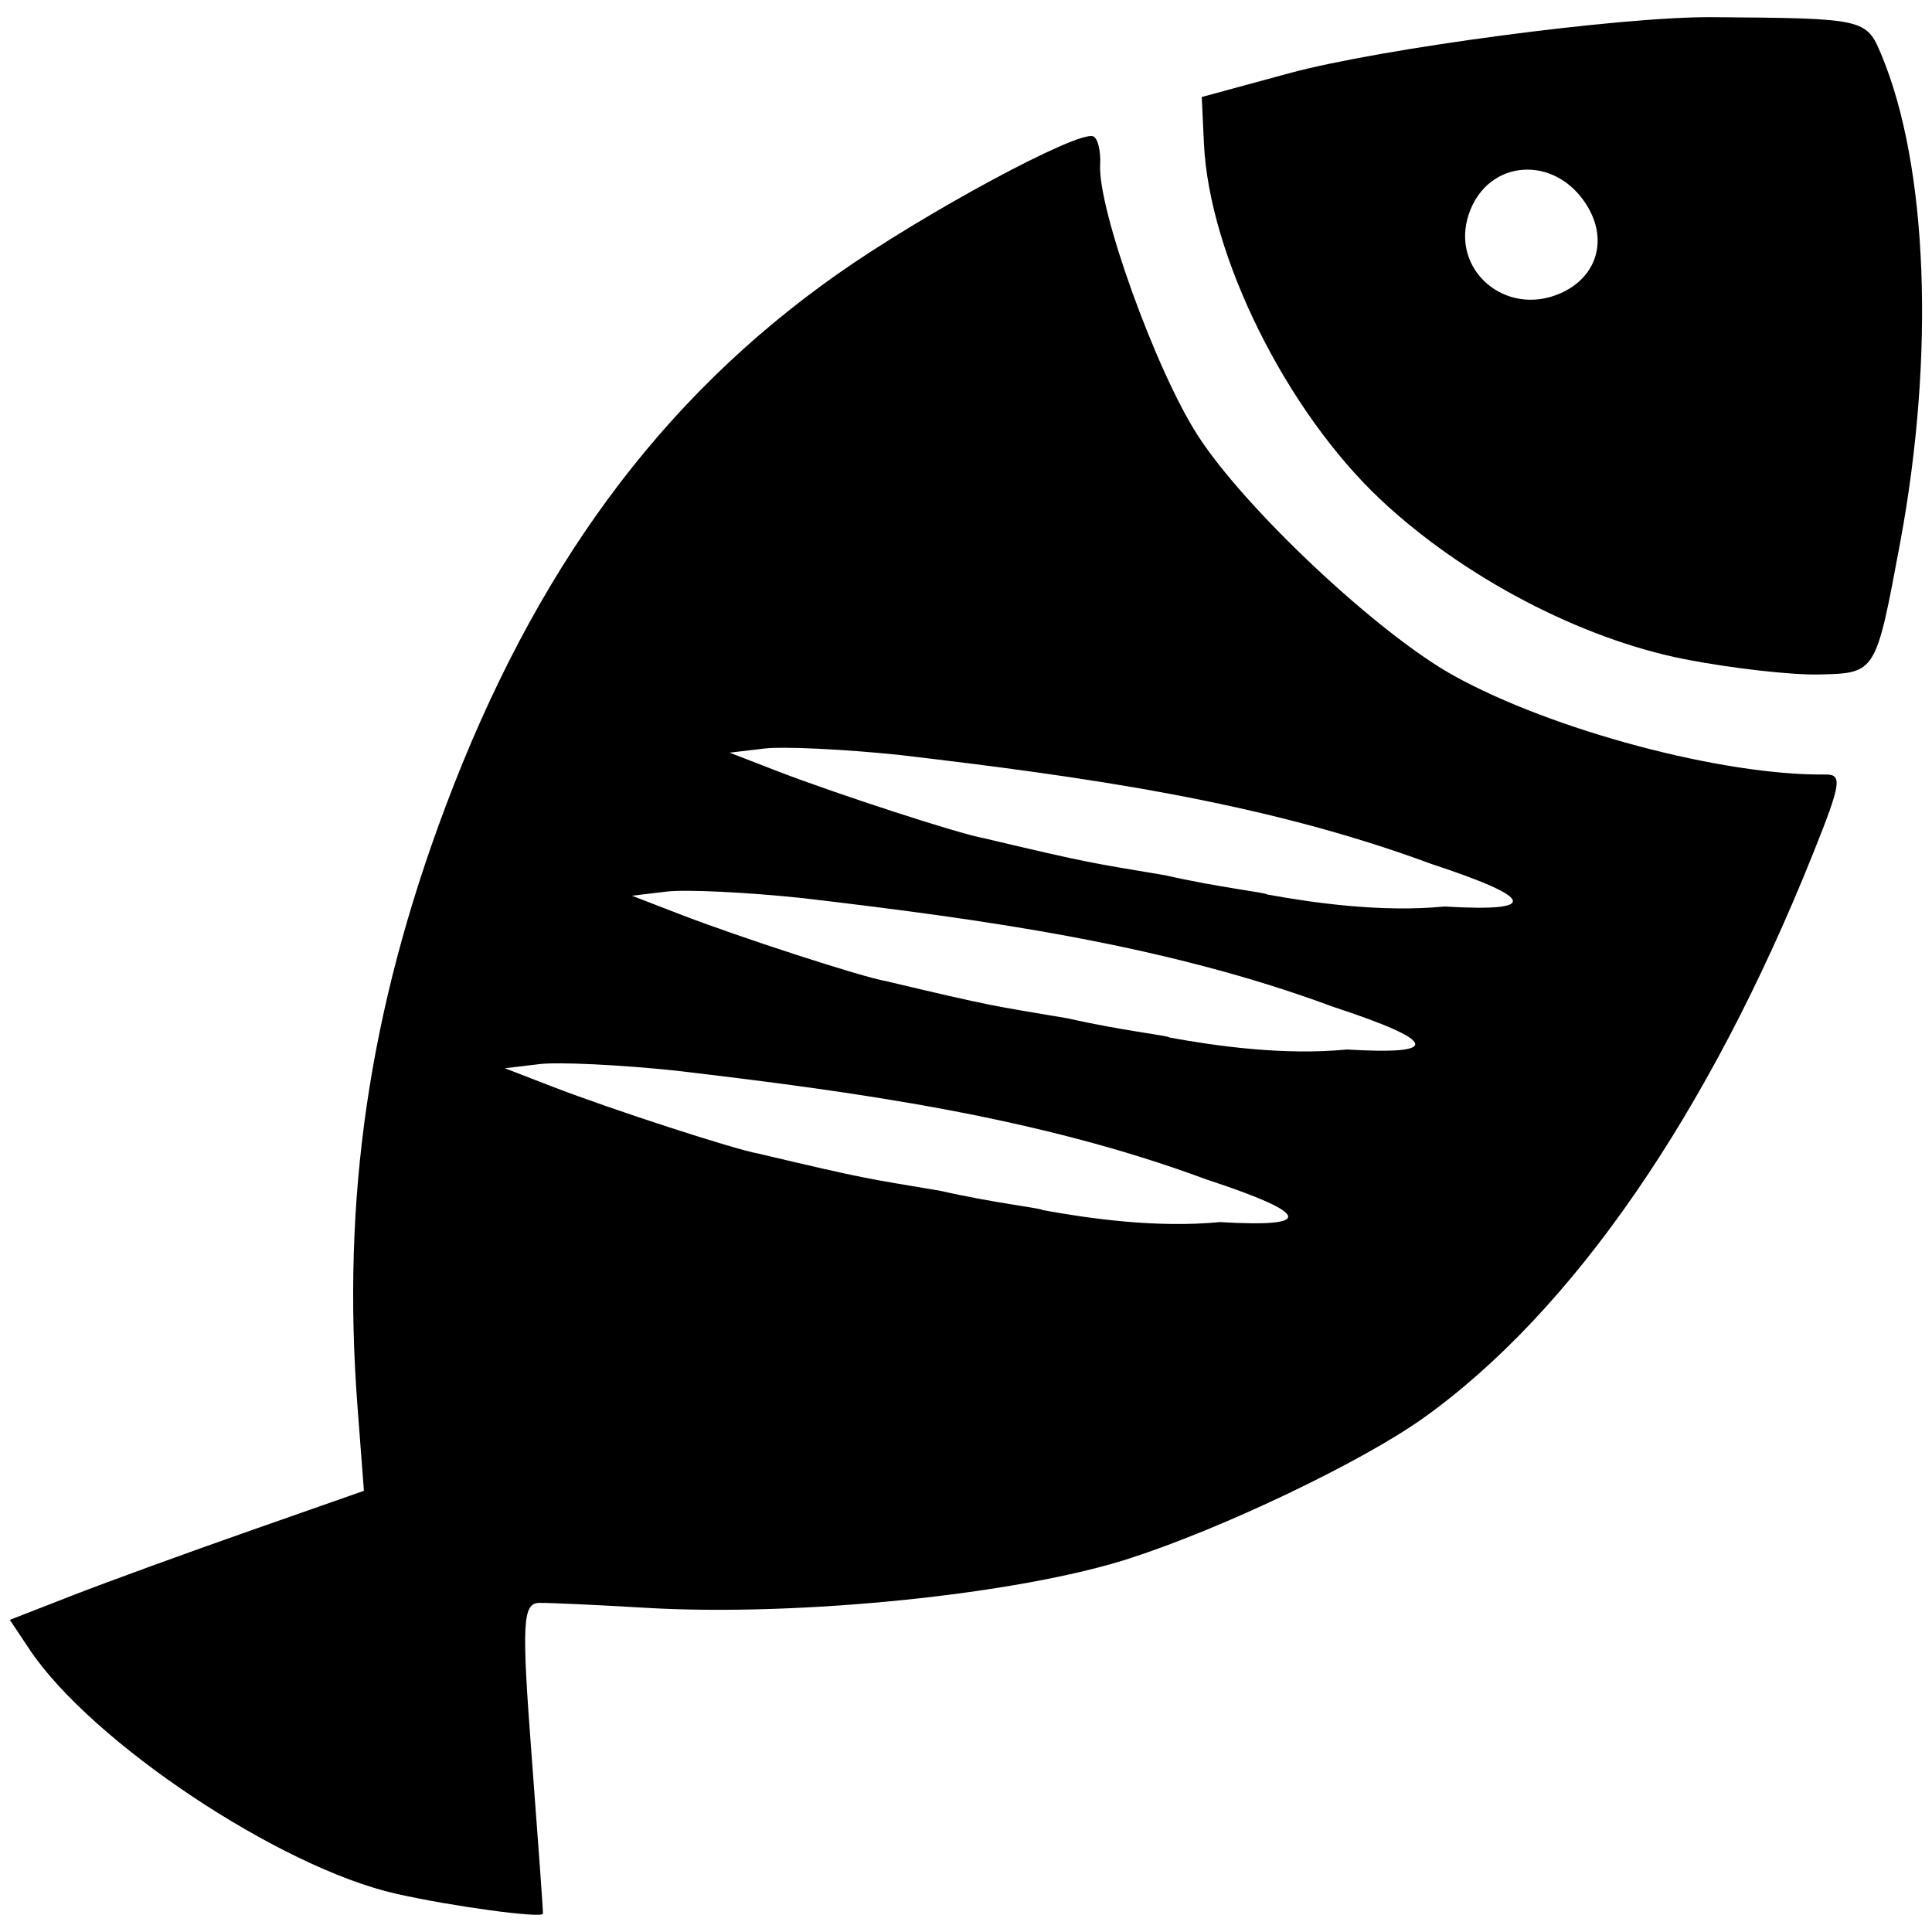 <?xml version="1.0" encoding="UTF-8"?>
<!DOCTYPE svg PUBLIC "-//W3C//DTD SVG 1.1//EN" "http://www.w3.org/Graphics/SVG/1.1/DTD/svg11.dtd">
<svg version="1.2" width="293.75mm" height="293.75mm" viewBox="0 0 29375 29375" preserveAspectRatio="xMidYMid" fill-rule="evenodd" stroke-width="28.222" stroke-linejoin="round" xmlns="http://www.w3.org/2000/svg" xmlns:ooo="http://xml.openoffice.org/svg/export" xmlns:xlink="http://www.w3.org/1999/xlink" xmlns:presentation="http://sun.com/xmlns/staroffice/presentation" xmlns:smil="http://www.w3.org/2001/SMIL20/" xmlns:anim="urn:oasis:names:tc:opendocument:xmlns:animation:1.0" xml:space="preserve">
 <defs class="ClipPathGroup">
  <clipPath id="presentation_clip_path" clipPathUnits="userSpaceOnUse">
   <rect x="0" y="0" width="29375" height="29375"/>
  </clipPath>
  <clipPath id="presentation_clip_path_shrink" clipPathUnits="userSpaceOnUse">
   <rect x="29" y="29" width="29317" height="29317"/>
  </clipPath>
 </defs>
 <defs class="TextShapeIndex">
  <g ooo:slide="id1" ooo:id-list="id3"/>
 </defs>
 <defs class="EmbeddedBulletChars">
  <g id="bullet-char-template-57356" transform="scale(0,-0)">
   <path d="M 580,1141 L 1163,571 580,0 -4,571 580,1141 Z"/>
  </g>
  <g id="bullet-char-template-57354" transform="scale(0,-0)">
   <path d="M 8,1128 L 1137,1128 1137,0 8,0 8,1128 Z"/>
  </g>
  <g id="bullet-char-template-10146" transform="scale(0,-0)">
   <path d="M 174,0 L 602,739 174,1481 1456,739 174,0 Z M 1358,739 L 309,1346 659,739 1358,739 Z"/>
  </g>
  <g id="bullet-char-template-10132" transform="scale(0,-0)">
   <path d="M 2015,739 L 1276,0 717,0 1260,543 174,543 174,936 1260,936 717,1481 1274,1481 2015,739 Z"/>
  </g>
  <g id="bullet-char-template-10007" transform="scale(0,-0)">
   <path d="M 0,-2 C -7,14 -16,27 -25,37 L 356,567 C 262,823 215,952 215,954 215,979 228,992 255,992 264,992 276,990 289,987 310,991 331,999 354,1012 L 381,999 492,748 772,1049 836,1024 860,1049 C 881,1039 901,1025 922,1006 886,937 835,863 770,784 769,783 710,716 594,584 L 774,223 C 774,196 753,168 711,139 L 727,119 C 717,90 699,76 672,76 641,76 570,178 457,381 L 164,-76 C 142,-110 111,-127 72,-127 30,-127 9,-110 8,-76 1,-67 -2,-52 -2,-32 -2,-23 -1,-13 0,-2 Z"/>
  </g>
  <g id="bullet-char-template-10004" transform="scale(0,-0)">
   <path d="M 285,-33 C 182,-33 111,30 74,156 52,228 41,333 41,471 41,549 55,616 82,672 116,743 169,778 240,778 293,778 328,747 346,684 L 369,508 C 377,444 397,411 428,410 L 1163,1116 C 1174,1127 1196,1133 1229,1133 1271,1133 1292,1118 1292,1087 L 1292,965 C 1292,929 1282,901 1262,881 L 442,47 C 390,-6 338,-33 285,-33 Z"/>
  </g>
  <g id="bullet-char-template-9679" transform="scale(0,-0)">
   <path d="M 813,0 C 632,0 489,54 383,161 276,268 223,411 223,592 223,773 276,916 383,1023 489,1130 632,1184 813,1184 992,1184 1136,1130 1245,1023 1353,916 1407,772 1407,592 1407,412 1353,268 1245,161 1136,54 992,0 813,0 Z"/>
  </g>
  <g id="bullet-char-template-8226" transform="scale(0,-0)">
   <path d="M 346,457 C 273,457 209,483 155,535 101,586 74,649 74,723 74,796 101,859 155,911 209,963 273,989 346,989 419,989 480,963 531,910 582,859 608,796 608,723 608,648 583,586 532,535 482,483 420,457 346,457 Z"/>
  </g>
  <g id="bullet-char-template-8211" transform="scale(0,-0)">
   <path d="M -4,459 L 1135,459 1135,606 -4,606 -4,459 Z"/>
  </g>
  <g id="bullet-char-template-61548" transform="scale(0,-0)">
   <path d="M 173,740 C 173,903 231,1043 346,1159 462,1274 601,1332 765,1332 928,1332 1067,1274 1183,1159 1299,1043 1357,903 1357,740 1357,577 1299,437 1183,322 1067,206 928,148 765,148 601,148 462,206 346,322 231,437 173,577 173,740 Z"/>
  </g>
 </defs>
 <defs class="TextEmbeddedBitmaps"/>
 <g>
  <g id="id2" class="Master_Slide">
   <g id="bg-id2" class="Background"/>
   <g id="bo-id2" class="BackgroundObjects"/>
  </g>
 </g>
 <g class="SlideGroup">
  <g>
   <g id="container-id1">
    <g id="id1" class="Slide" clip-path="url(#presentation_clip_path)">
     <g class="Page">
      <g class="Graphic">
       <g id="id3">
        <rect class="BoundingBox" stroke="none" fill="none" x="-13" y="-13" width="29401" height="29401"/>
        <path fill="rgb(0,0,0)" stroke="none" d="M 150,24629 L 1109,24255 C 1638,24049 2849,23608 3802,23274 L 5533,22667 5437,21405 C 5192,18218 5609,15366 6772,12269 8125,8667 10039,6065 12728,4171 14038,3248 16371,1989 16618,2072 16690,2096 16739,2290 16727,2503 16690,3176 17568,5617 18205,6611 18917,7723 20938,9624 22095,10268 23593,11102 26198,11796 27755,11776 28015,11773 27995,11908 27570,12969 25984,16934 23907,19943 21642,21560 20704,22229 18590,23239 17168,23697 15474,24243 12141,24583 9821,24446 9095,24403 8366,24369 8203,24371 7944,24373 7929,24675 8085,26719 8183,28009 8260,29079 8255,29097 8237,29170 6876,28986 6025,28794 4252,28395 1388,26486 448,25077 L 150,24629 Z M 7676,16242 L 8397,16521 C 9300,16870 11179,17480 11536,17541 13193,17933 13135,17909 14304,18107 15123,18294 15844,18370 15849,18398 16550,18526 17589,18675 18546,18581 19998,18667 19930,18455 18338,17931 15767,16978 13029,16603 10270,16278 9424,16189 8495,16145 8205,16179 L 7676,16242 Z M 9609,13619 L 10330,13898 C 11232,14247 13111,14857 13469,14917 15125,15310 15067,15286 16237,15484 17056,15671 17777,15746 17781,15775 18482,15903 19521,16051 20478,15957 21930,16044 21862,15832 20270,15308 17700,14355 14961,13980 12202,13655 11357,13566 10428,13521 10137,13556 L 9609,13619 Z M 11093,11444 L 11815,11723 C 12717,12072 14596,12682 14953,12743 16610,13135 16552,13111 17721,13309 18540,13496 19262,13572 19266,13600 19967,13728 21006,13876 21963,13783 23415,13869 23347,13657 21755,13133 19184,12180 16446,11805 13687,11480 12842,11391 11912,11347 11622,11381 L 11093,11444 Z M 18272,1475 L 19600,1114 C 20989,736 24651,250 26033,261 28353,278 28376,283 28606,834 29312,2526 29422,5397 28891,8250 28520,10242 28525,10235 27659,10255 27236,10265 26316,10160 25615,10023 24032,9711 22243,8773 20992,7597 19555,6246 18383,3883 18305,2178 L 18272,1475 Z M 22332,3257 C 22048,4100 22889,4827 23724,4460 24276,4218 24450,3656 24135,3135 23655,2341 22616,2411 22332,3257 L 22332,3257 Z"/>
       </g>
      </g>
     </g>
    </g>
   </g>
  </g>
 </g>
</svg>